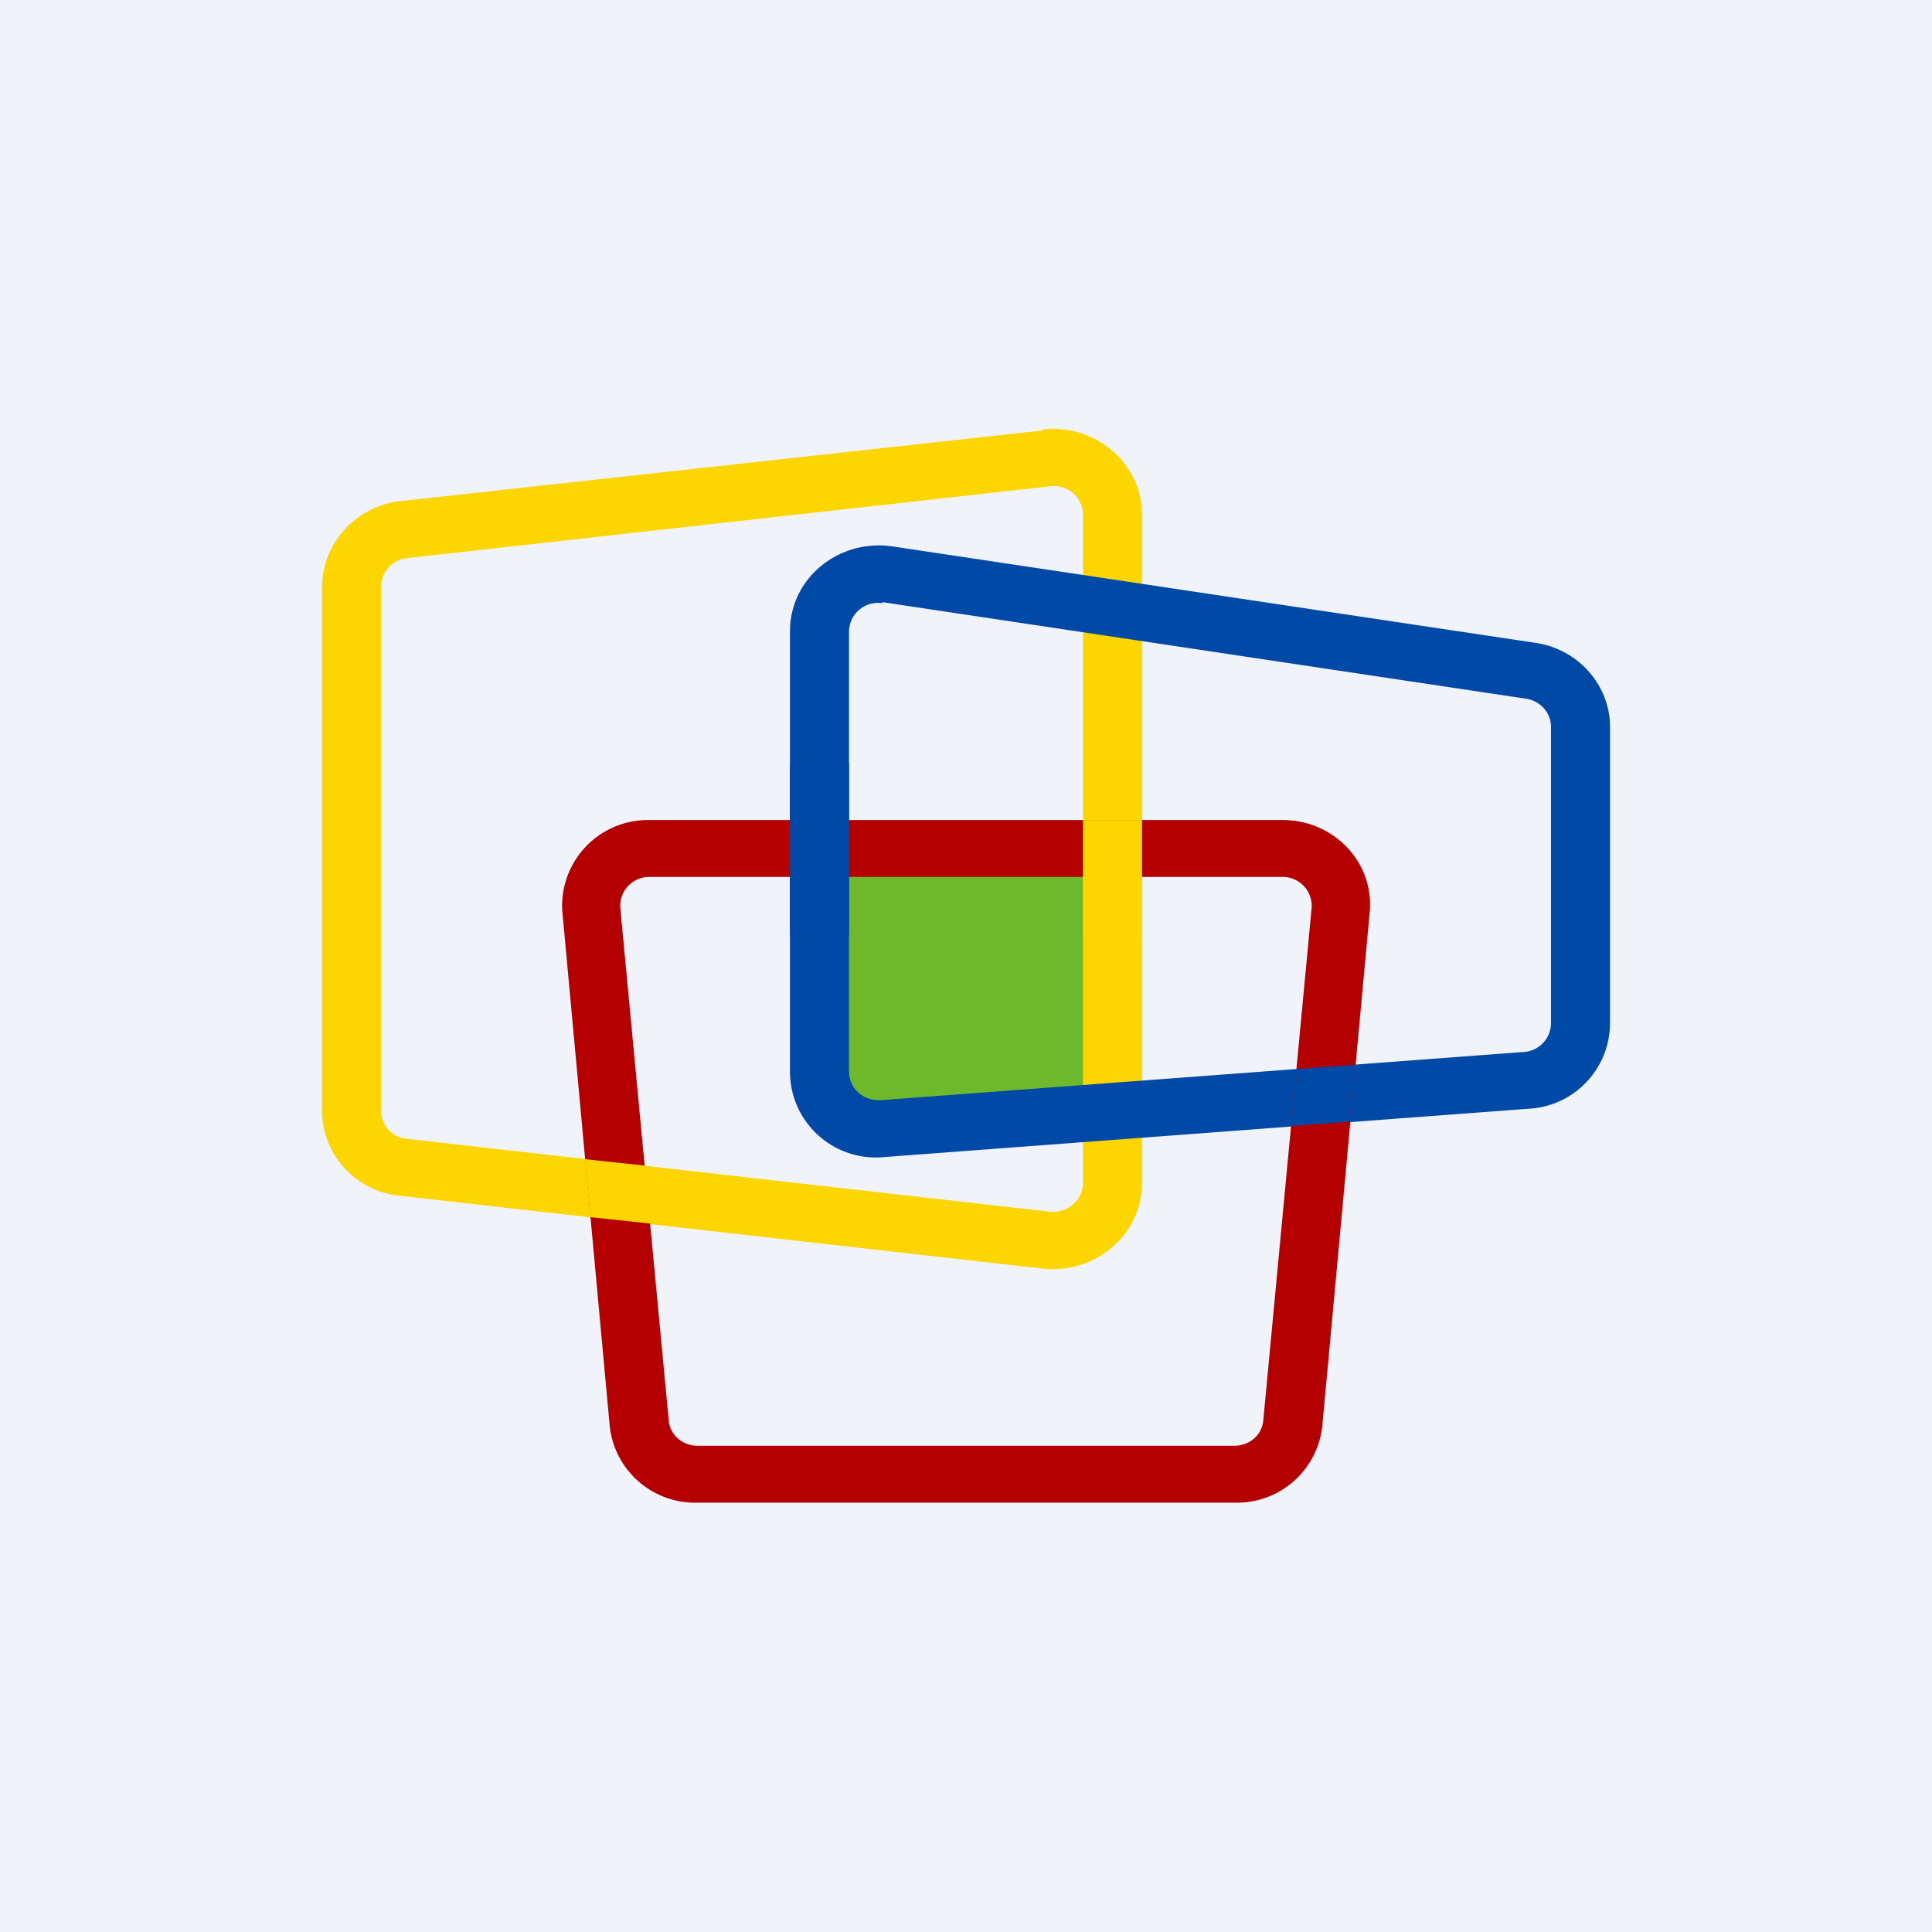 <!-- by TradingView --><svg width="18" height="18" viewBox="0 0 18 18" xmlns="http://www.w3.org/2000/svg"><path fill="#F0F3FA" d="M0 0h18v18H0z"/><path d="M7.64 10.03V7.9h2.72v2.38l-2.18.27-.54-.53Z" fill="#6EB92B"/><path d="M9.72 4c.49-.05.92.32.92.8v6.22c0 .48-.43.85-.92.8l-6-.68a.8.8 0 0 1-.72-.79V5.47c0-.4.31-.75.72-.8l6-.66Zm.37.8a.27.27 0 0 0-.3-.27l-6 .67a.27.27 0 0 0-.24.27v4.88c0 .13.1.25.24.26l6 .68c.16.01.3-.11.3-.27V4.8Z" fill="#FDD500"/><path d="M7.36 5.88c0-.49.45-.86.95-.79l6 .9c.4.06.69.4.69.78v2.77a.8.8 0 0 1-.76.79l-6 .45a.8.8 0 0 1-.88-.8v-4.1Zm.86-.26a.27.27 0 0 0-.31.26v4.1c0 .16.13.28.3.27l6-.45a.27.27 0 0 0 .24-.26V6.77c0-.13-.1-.24-.23-.26l-6-.9Z" fill="#0049A6"/><path d="M5.24 8.51a.8.8 0 0 1 .81-.87h5.9c.48 0 .86.4.81.87l-.44 4.77a.8.8 0 0 1-.82.72h-5a.8.8 0 0 1-.82-.72L5.24 8.5Zm.81-.34a.27.27 0 0 0-.27.3l.45 4.76c.01.14.13.24.27.24h5c.14 0 .26-.1.27-.24l.45-4.77a.27.27 0 0 0-.27-.29h-5.9Z" fill="#B40000"/><path d="m12.58 10.45.05-.53-.55.04-.05.53.55-.04Z" fill="#0049A6"/><path d="m6.06 11.4-.56-.06-.05-.54.56.06.05.54ZM10.09 8.7V7.64h.55V8.7h-.55Z" fill="#FDD500"/><path d="M7.36 8.7V7.11h.55v1.6h-.55Z" fill="#0049A6"/></svg>